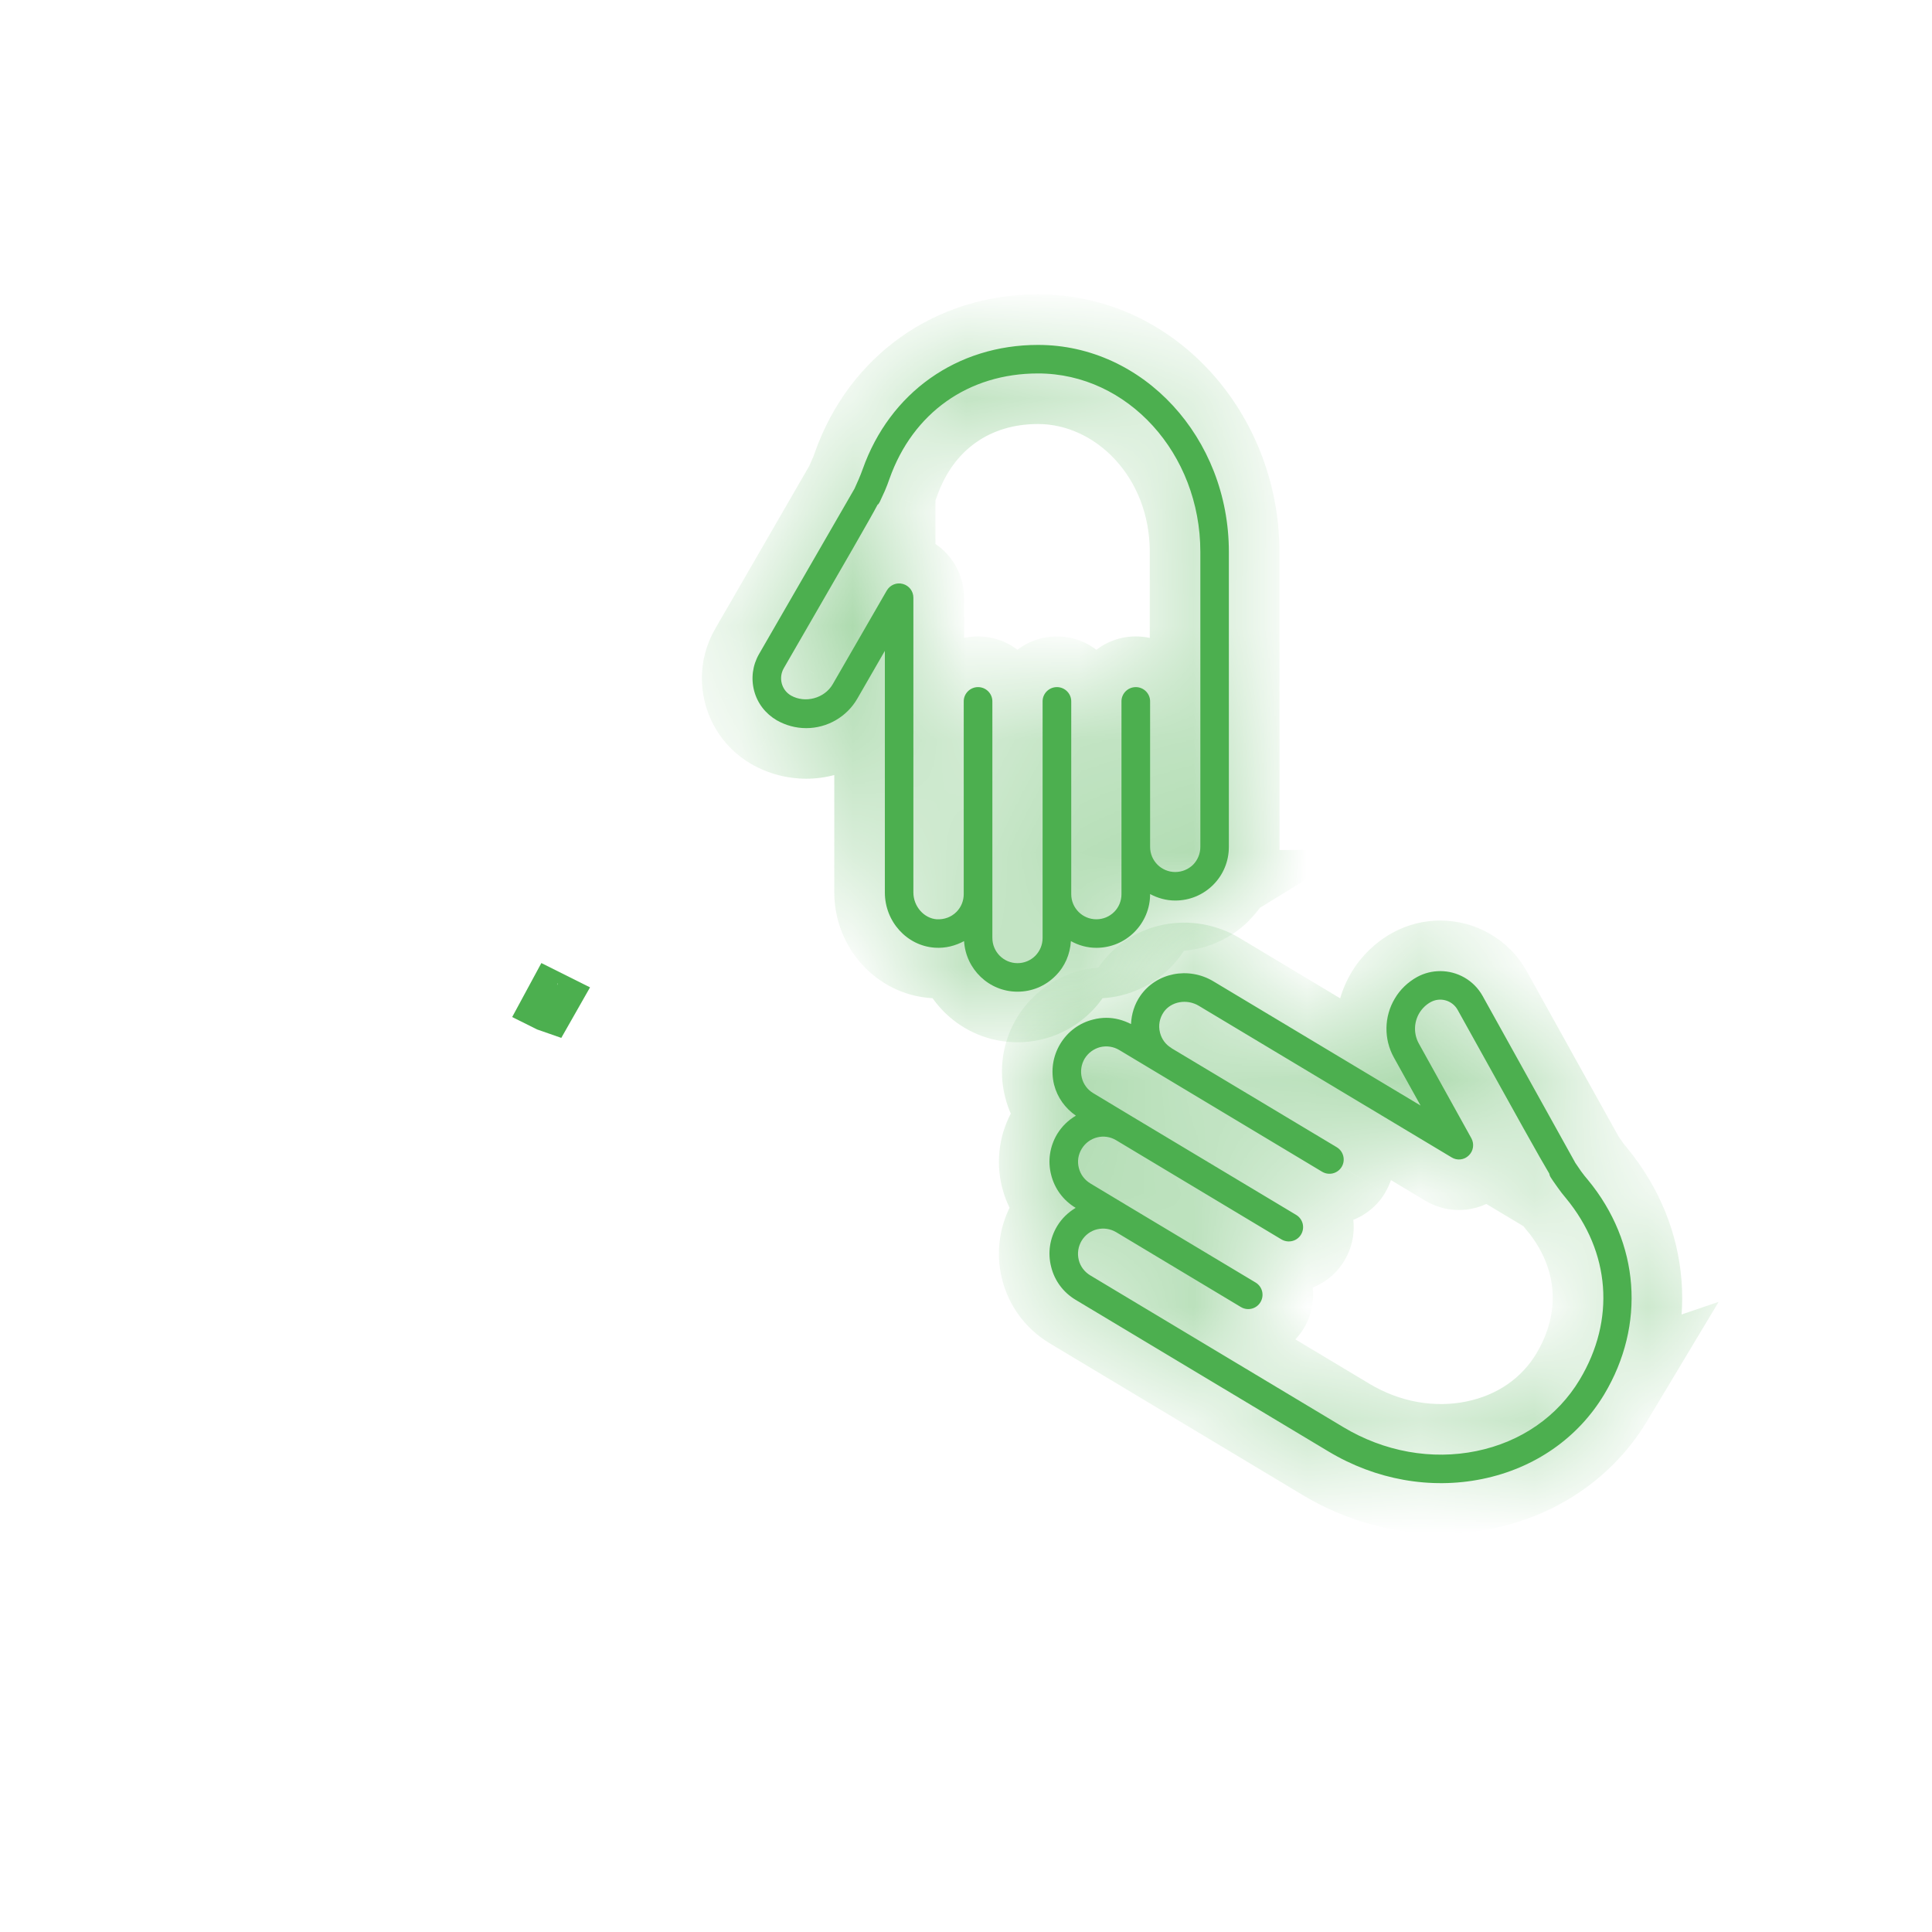 <svg width="17" height="17" viewBox="0 0 17 17" fill="none" xmlns="http://www.w3.org/2000/svg">
<mask id="path-1-inside-1_212_1413" fill="white">
<path d="M10.341 7.924C10.261 7.924 10.186 7.902 10.12 7.867V7.868C10.12 7.994 10.07 8.113 9.981 8.202C9.892 8.291 9.773 8.34 9.647 8.34C9.565 8.34 9.49 8.318 9.423 8.281C9.416 8.397 9.37 8.505 9.287 8.587C9.198 8.677 9.079 8.726 8.953 8.726C8.702 8.726 8.498 8.528 8.483 8.281C8.405 8.323 8.318 8.345 8.227 8.339C7.98 8.323 7.786 8.109 7.786 7.853V5.727L7.544 6.147C7.452 6.307 7.28 6.407 7.094 6.407C7.003 6.407 6.914 6.383 6.835 6.338C6.736 6.28 6.665 6.189 6.636 6.079C6.607 5.969 6.622 5.854 6.679 5.755C6.679 5.755 7.471 4.384 7.519 4.3C7.525 4.287 7.541 4.251 7.555 4.219C7.568 4.189 7.58 4.159 7.591 4.128C7.83 3.454 8.421 3.035 9.134 3.035C10.06 3.035 10.813 3.852 10.813 4.856L10.813 7.452C10.813 7.578 10.764 7.697 10.675 7.786C10.586 7.875 10.467 7.924 10.341 7.924L10.341 7.924ZM9.134 3.286C8.521 3.286 8.033 3.632 7.827 4.212C7.814 4.249 7.801 4.285 7.785 4.321C7.738 4.425 7.738 4.425 7.725 4.44L7.723 4.439C7.659 4.561 7.467 4.893 6.896 5.881C6.873 5.922 6.867 5.969 6.879 6.014C6.891 6.059 6.92 6.097 6.96 6.12C7.085 6.191 7.255 6.145 7.327 6.021L7.803 5.196C7.832 5.147 7.889 5.123 7.944 5.138C7.999 5.153 8.037 5.202 8.037 5.259V7.853C8.037 7.975 8.13 8.081 8.243 8.089C8.309 8.092 8.37 8.07 8.416 8.024C8.457 7.983 8.48 7.927 8.48 7.868V6.171C8.48 6.102 8.537 6.046 8.606 6.046C8.675 6.046 8.732 6.102 8.732 6.171L8.732 8.253C8.732 8.375 8.831 8.475 8.953 8.475C9.012 8.475 9.068 8.452 9.11 8.41C9.151 8.368 9.174 8.313 9.174 8.253V6.171C9.174 6.102 9.231 6.046 9.3 6.046C9.369 6.046 9.426 6.102 9.426 6.171L9.426 7.848V7.868C9.426 7.99 9.525 8.089 9.647 8.089C9.706 8.089 9.762 8.066 9.804 8.024C9.845 7.983 9.868 7.927 9.868 7.868V6.171C9.868 6.102 9.925 6.046 9.994 6.046C10.063 6.046 10.12 6.102 10.12 6.171L10.12 7.452C10.12 7.574 10.219 7.673 10.341 7.673C10.4 7.673 10.456 7.65 10.498 7.609C10.539 7.567 10.562 7.511 10.562 7.452L10.562 4.856C10.562 3.99 9.922 3.286 9.134 3.286L9.134 3.286Z"/>
</mask>
<path d="M10.341 7.924C10.261 7.924 10.186 7.902 10.12 7.867V7.868C10.12 7.994 10.07 8.113 9.981 8.202C9.892 8.291 9.773 8.34 9.647 8.34C9.565 8.34 9.49 8.318 9.423 8.281C9.416 8.397 9.37 8.505 9.287 8.587C9.198 8.677 9.079 8.726 8.953 8.726C8.702 8.726 8.498 8.528 8.483 8.281C8.405 8.323 8.318 8.345 8.227 8.339C7.98 8.323 7.786 8.109 7.786 7.853V5.727L7.544 6.147C7.452 6.307 7.28 6.407 7.094 6.407C7.003 6.407 6.914 6.383 6.835 6.338C6.736 6.28 6.665 6.189 6.636 6.079C6.607 5.969 6.622 5.854 6.679 5.755C6.679 5.755 7.471 4.384 7.519 4.3C7.525 4.287 7.541 4.251 7.555 4.219C7.568 4.189 7.58 4.159 7.591 4.128C7.83 3.454 8.421 3.035 9.134 3.035C10.06 3.035 10.813 3.852 10.813 4.856L10.813 7.452C10.813 7.578 10.764 7.697 10.675 7.786C10.586 7.875 10.467 7.924 10.341 7.924L10.341 7.924ZM9.134 3.286C8.521 3.286 8.033 3.632 7.827 4.212C7.814 4.249 7.801 4.285 7.785 4.321C7.738 4.425 7.738 4.425 7.725 4.44L7.723 4.439C7.659 4.561 7.467 4.893 6.896 5.881C6.873 5.922 6.867 5.969 6.879 6.014C6.891 6.059 6.92 6.097 6.96 6.12C7.085 6.191 7.255 6.145 7.327 6.021L7.803 5.196C7.832 5.147 7.889 5.123 7.944 5.138C7.999 5.153 8.037 5.202 8.037 5.259V7.853C8.037 7.975 8.13 8.081 8.243 8.089C8.309 8.092 8.37 8.07 8.416 8.024C8.457 7.983 8.48 7.927 8.48 7.868V6.171C8.48 6.102 8.537 6.046 8.606 6.046C8.675 6.046 8.732 6.102 8.732 6.171L8.732 8.253C8.732 8.375 8.831 8.475 8.953 8.475C9.012 8.475 9.068 8.452 9.11 8.41C9.151 8.368 9.174 8.313 9.174 8.253V6.171C9.174 6.102 9.231 6.046 9.3 6.046C9.369 6.046 9.426 6.102 9.426 6.171L9.426 7.848V7.868C9.426 7.99 9.525 8.089 9.647 8.089C9.706 8.089 9.762 8.066 9.804 8.024C9.845 7.983 9.868 7.927 9.868 7.868V6.171C9.868 6.102 9.925 6.046 9.994 6.046C10.063 6.046 10.12 6.102 10.12 6.171L10.12 7.452C10.12 7.574 10.219 7.673 10.341 7.673C10.4 7.673 10.456 7.65 10.498 7.609C10.539 7.567 10.562 7.511 10.562 7.452L10.562 4.856C10.562 3.99 9.922 3.286 9.134 3.286L9.134 3.286Z" fill="#4CAF4F"/>
<path d="M10.341 7.924V7.479H11.914L10.574 8.303L10.341 7.924ZM10.12 7.867H9.674V7.123L10.33 7.474L10.12 7.867ZM9.981 8.202L9.666 7.887L9.667 7.887L9.981 8.202ZM9.423 8.281L8.978 8.255L9.019 7.554L9.636 7.89L9.423 8.281ZM9.287 8.587L9.602 8.902L9.602 8.902L9.287 8.587ZM8.483 8.281L8.271 7.889L8.886 7.557L8.927 8.255L8.483 8.281ZM8.227 8.339L8.198 8.783L8.198 8.783L8.227 8.339ZM7.786 5.727L7.401 5.505L8.231 4.066V5.727H7.786ZM7.544 6.147L7.158 5.925L7.159 5.924L7.544 6.147ZM6.835 6.338L6.613 6.724L6.611 6.723L6.835 6.338ZM6.636 6.079L7.066 5.963L7.066 5.964L6.636 6.079ZM6.679 5.755L6.294 5.532L6.422 5.31H6.679V5.755ZM7.519 4.3L7.924 4.484L7.916 4.503L7.905 4.521L7.519 4.3ZM7.555 4.219L7.148 4.038L7.148 4.038L7.555 4.219ZM7.591 4.128L8.01 4.277L8.01 4.277L7.591 4.128ZM10.813 4.856L10.368 4.856V4.856H10.813ZM10.813 7.452L11.259 7.452V7.452H10.813ZM10.675 7.786L10.99 8.1L10.99 8.101L10.675 7.786ZM10.341 7.924V8.369H8.768L10.107 7.545L10.341 7.924ZM9.134 3.286V2.841H9.724L9.562 3.408L9.134 3.286ZM7.827 4.212L8.247 4.361L8.247 4.361L7.827 4.212ZM7.785 4.321L8.191 4.502L8.191 4.503L7.785 4.321ZM7.725 4.44L8.06 4.733L7.769 5.066L7.434 4.777L7.725 4.44ZM7.723 4.439L7.33 4.23L7.592 3.737L8.014 4.102L7.723 4.439ZM6.896 5.881L7.282 6.104L7.282 6.104L6.896 5.881ZM6.879 6.014L6.449 6.129L6.448 6.128L6.879 6.014ZM6.96 6.12L6.738 6.506L6.737 6.505L6.96 6.12ZM7.327 6.021L6.941 5.8L6.941 5.799L7.327 6.021ZM7.803 5.196L7.418 4.974L7.418 4.973L7.803 5.196ZM7.944 5.138L7.829 5.568L7.828 5.568L7.944 5.138ZM8.243 8.089L8.22 8.533L8.214 8.533L8.243 8.089ZM8.416 8.024L8.73 8.339L8.73 8.339L8.416 8.024ZM8.732 6.171H9.177V6.171L8.732 6.171ZM8.732 8.253H8.286V8.253L8.732 8.253ZM9.11 8.41L9.425 8.725L9.424 8.725L9.11 8.41ZM9.426 6.171H9.871V6.171L9.426 6.171ZM9.426 7.848H8.98V7.848L9.426 7.848ZM9.804 8.024L10.118 8.339L10.118 8.34L9.804 8.024ZM10.12 6.171H10.565V6.171L10.12 6.171ZM10.12 7.452H9.674L9.674 7.452L10.12 7.452ZM10.498 7.609L10.812 7.923L10.812 7.924L10.498 7.609ZM10.562 7.452H10.117V7.452L10.562 7.452ZM10.562 4.856H11.007V4.856L10.562 4.856ZM9.134 3.286V3.731H8.544L8.706 3.164L9.134 3.286ZM10.341 8.369C10.177 8.369 10.031 8.324 9.909 8.259L10.33 7.474C10.336 7.477 10.339 7.479 10.341 7.479C10.342 7.479 10.342 7.479 10.341 7.479V8.369ZM10.565 7.867V7.868H9.674V7.867H10.565ZM10.565 7.868C10.565 8.112 10.469 8.344 10.296 8.517L9.667 7.887C9.67 7.883 9.672 7.881 9.672 7.878C9.673 7.876 9.674 7.873 9.674 7.868H10.565ZM10.296 8.517C10.123 8.689 9.891 8.785 9.647 8.785V7.895C9.652 7.895 9.655 7.894 9.658 7.893C9.66 7.892 9.663 7.891 9.666 7.887L10.296 8.517ZM9.647 8.785C9.481 8.785 9.333 8.739 9.21 8.672L9.636 7.89C9.641 7.893 9.645 7.894 9.647 7.895C9.648 7.895 9.648 7.895 9.647 7.895V8.785ZM9.867 8.307C9.854 8.526 9.765 8.739 9.602 8.902L8.972 8.273C8.974 8.271 8.975 8.27 8.976 8.268C8.977 8.266 8.978 8.262 8.978 8.255L9.867 8.307ZM9.602 8.902C9.429 9.075 9.197 9.171 8.953 9.171V8.281C8.958 8.281 8.961 8.28 8.964 8.279C8.966 8.278 8.969 8.276 8.972 8.273L9.602 8.902ZM8.953 9.171C8.461 9.171 8.067 8.785 8.039 8.307L8.927 8.255C8.928 8.262 8.931 8.269 8.937 8.274C8.939 8.277 8.942 8.278 8.944 8.279C8.946 8.28 8.949 8.281 8.953 8.281V9.171ZM8.695 8.673C8.551 8.75 8.38 8.795 8.198 8.783L8.255 7.895C8.255 7.895 8.256 7.895 8.259 7.894C8.261 7.894 8.266 7.892 8.271 7.889L8.695 8.673ZM8.198 8.783C7.704 8.751 7.341 8.331 7.341 7.853H8.231C8.231 7.868 8.237 7.88 8.244 7.887C8.25 7.895 8.255 7.895 8.256 7.895L8.198 8.783ZM7.341 7.853V5.727H8.231V7.853H7.341ZM8.172 5.95L7.93 6.369L7.159 5.924L7.401 5.505L8.172 5.95ZM7.93 6.369C7.758 6.668 7.438 6.852 7.094 6.852V5.962C7.121 5.962 7.146 5.946 7.158 5.925L7.93 6.369ZM7.094 6.852C6.925 6.852 6.76 6.808 6.613 6.724L7.056 5.951C7.068 5.958 7.081 5.962 7.094 5.962V6.852ZM6.611 6.723C6.411 6.607 6.266 6.418 6.206 6.194L7.066 5.964C7.066 5.962 7.065 5.96 7.062 5.957C7.06 5.954 7.058 5.953 7.058 5.952L6.611 6.723ZM6.206 6.194C6.146 5.97 6.177 5.733 6.294 5.532L7.064 5.979C7.065 5.977 7.066 5.975 7.066 5.971C7.067 5.968 7.066 5.965 7.066 5.963L6.206 6.194ZM6.679 5.31C6.46 5.368 6.297 5.527 6.296 5.529C6.295 5.529 6.295 5.53 6.295 5.531C6.294 5.531 6.294 5.531 6.294 5.531C6.294 5.531 6.294 5.532 6.294 5.532C6.294 5.532 6.294 5.532 6.294 5.531C6.295 5.531 6.295 5.53 6.296 5.529C6.297 5.526 6.299 5.522 6.302 5.517C6.308 5.507 6.317 5.493 6.327 5.474C6.349 5.436 6.38 5.382 6.418 5.317C6.493 5.187 6.593 5.013 6.695 4.837C6.9 4.483 7.109 4.12 7.133 4.079L7.905 4.521C7.881 4.564 7.67 4.929 7.466 5.282C7.364 5.459 7.264 5.633 7.189 5.763C7.151 5.827 7.12 5.881 7.098 5.919C7.088 5.938 7.079 5.953 7.073 5.963C7.07 5.968 7.068 5.972 7.066 5.974C7.066 5.976 7.065 5.977 7.065 5.978C7.064 5.978 7.064 5.978 7.064 5.979C7.064 5.979 7.063 5.98 7.063 5.98C7.063 5.98 7.062 5.982 7.062 5.982C7.061 5.984 6.897 6.143 6.679 6.201V5.31ZM7.114 4.116C7.119 4.105 7.134 4.071 7.148 4.038L7.962 4.4C7.948 4.431 7.931 4.469 7.924 4.484L7.114 4.116ZM7.148 4.038C7.155 4.024 7.161 4.007 7.171 3.979L8.01 4.277C7.998 4.311 7.982 4.354 7.962 4.4L7.148 4.038ZM7.171 3.979C7.473 3.128 8.231 2.59 9.134 2.59V3.48C8.61 3.48 8.186 3.779 8.01 4.277L7.171 3.979ZM9.134 2.59C10.339 2.59 11.258 3.641 11.258 4.856H10.368C10.368 4.063 9.781 3.48 9.134 3.48V2.59ZM11.258 4.856L11.259 7.452L10.368 7.452L10.368 4.856L11.258 4.856ZM11.259 7.452C11.259 7.696 11.163 7.928 10.99 8.1L10.36 7.471C10.364 7.468 10.365 7.465 10.366 7.463C10.367 7.46 10.368 7.457 10.368 7.452H11.259ZM10.99 8.101C10.817 8.274 10.585 8.369 10.341 8.369V7.479C10.346 7.479 10.35 7.478 10.352 7.477C10.354 7.476 10.357 7.475 10.36 7.471L10.99 8.101ZM10.107 7.545L10.108 7.545L10.574 8.303L10.574 8.303L10.107 7.545ZM9.134 3.731C8.711 3.731 8.39 3.958 8.247 4.361L7.408 4.063C7.676 3.307 8.332 2.841 9.134 2.841V3.731ZM8.247 4.361C8.233 4.401 8.214 4.451 8.191 4.502L7.378 4.14C7.387 4.12 7.396 4.096 7.408 4.062L8.247 4.361ZM8.191 4.503C8.171 4.548 8.154 4.587 8.141 4.613C8.133 4.629 8.119 4.654 8.1 4.682C8.081 4.71 8.062 4.731 8.06 4.733L7.39 4.147C7.391 4.146 7.391 4.146 7.39 4.147C7.389 4.148 7.388 4.15 7.386 4.153C7.38 4.159 7.374 4.167 7.367 4.178C7.353 4.198 7.345 4.214 7.344 4.215C7.344 4.216 7.344 4.216 7.346 4.212C7.347 4.209 7.349 4.205 7.352 4.198C7.358 4.185 7.366 4.167 7.378 4.14L8.191 4.503ZM7.434 4.777L7.433 4.776L8.014 4.102L8.016 4.103L7.434 4.777ZM8.117 4.647C8.047 4.779 7.848 5.123 7.282 6.104L6.511 5.659C7.085 4.664 7.271 4.343 7.33 4.23L8.117 4.647ZM7.282 6.104C7.317 6.043 7.327 5.968 7.309 5.899L6.448 6.128C6.406 5.969 6.428 5.801 6.511 5.658L7.282 6.104ZM7.308 5.898C7.29 5.83 7.245 5.77 7.182 5.734L6.737 6.505C6.594 6.423 6.491 6.287 6.449 6.129L7.308 5.898ZM7.182 5.734C7.131 5.705 7.082 5.705 7.048 5.714C7.014 5.723 6.97 5.748 6.941 5.8L7.713 6.243C7.519 6.581 7.075 6.699 6.738 6.506L7.182 5.734ZM6.941 5.799L7.418 4.974L8.189 5.419L7.712 6.244L6.941 5.799ZM7.418 4.973C7.547 4.751 7.809 4.64 8.061 4.708L7.828 5.568C7.969 5.606 8.117 5.543 8.188 5.419L7.418 4.973ZM8.06 4.708C8.309 4.775 8.483 5.001 8.483 5.259H7.592C7.592 5.404 7.689 5.53 7.829 5.568L8.06 4.708ZM8.483 5.259V7.853H7.592V5.259H8.483ZM8.483 7.853C8.483 7.802 8.464 7.756 8.433 7.721C8.402 7.686 8.348 7.649 8.273 7.644L8.214 8.533C7.839 8.508 7.592 8.182 7.592 7.853H8.483ZM8.267 7.644C8.214 7.641 8.15 7.661 8.101 7.709L8.73 8.339C8.59 8.48 8.403 8.543 8.22 8.533L8.267 7.644ZM8.101 7.71C8.059 7.752 8.035 7.81 8.035 7.868H8.926C8.926 8.045 8.856 8.213 8.73 8.339L8.101 7.71ZM8.035 7.868V6.171H8.926V7.868H8.035ZM8.035 6.171C8.035 5.856 8.291 5.6 8.606 5.6V6.491C8.782 6.491 8.926 6.348 8.926 6.171H8.035ZM8.606 5.6C8.921 5.6 9.177 5.856 9.177 6.171H8.286C8.286 6.348 8.43 6.491 8.606 6.491V5.6ZM9.177 6.171L9.177 8.253L8.286 8.253L8.286 6.171L9.177 6.171ZM9.177 8.253C9.177 8.13 9.077 8.03 8.953 8.03V8.92C8.585 8.92 8.286 8.621 8.286 8.253H9.177ZM8.953 8.03C8.895 8.03 8.837 8.053 8.795 8.095L9.424 8.725C9.298 8.851 9.129 8.92 8.953 8.92V8.03ZM8.795 8.096C8.753 8.138 8.729 8.195 8.729 8.253H9.62C9.62 8.43 9.55 8.599 9.425 8.725L8.795 8.096ZM8.729 8.253V6.171H9.62V8.253H8.729ZM8.729 6.171C8.729 5.856 8.984 5.6 9.3 5.6V6.491C9.477 6.491 9.62 6.348 9.62 6.171H8.729ZM9.3 5.6C9.615 5.6 9.871 5.856 9.871 6.171H8.98C8.98 6.348 9.124 6.491 9.3 6.491V5.6ZM9.871 6.171L9.871 7.848L8.98 7.848L8.98 6.171L9.871 6.171ZM9.871 7.848V7.868H8.98V7.848H9.871ZM9.871 7.868C9.871 7.744 9.77 7.644 9.647 7.644V8.534C9.279 8.534 8.98 8.236 8.98 7.868H9.871ZM9.647 7.644C9.588 7.644 9.531 7.668 9.49 7.709L10.118 8.34C9.993 8.464 9.825 8.534 9.647 8.534V7.644ZM9.489 7.709C9.447 7.752 9.423 7.81 9.423 7.868H10.314C10.314 8.044 10.244 8.214 10.118 8.339L9.489 7.709ZM9.423 7.868V6.171H10.314V7.868H9.423ZM9.423 6.171C9.423 5.856 9.679 5.6 9.994 5.6V6.491C10.171 6.491 10.314 6.347 10.314 6.171H9.423ZM9.994 5.6C10.309 5.6 10.565 5.856 10.565 6.171H9.675C9.675 6.348 9.818 6.491 9.994 6.491V5.6ZM10.565 6.171L10.565 7.452L9.674 7.452L9.675 6.171L10.565 6.171ZM10.565 7.452C10.565 7.328 10.465 7.228 10.341 7.228V8.118C9.973 8.118 9.674 7.819 9.674 7.452H10.565ZM10.341 7.228C10.283 7.228 10.225 7.252 10.183 7.293L10.812 7.924C10.687 8.049 10.518 8.118 10.341 8.118V7.228ZM10.183 7.294C10.14 7.336 10.117 7.394 10.117 7.452H11.007C11.007 7.628 10.938 7.797 10.812 7.923L10.183 7.294ZM10.117 7.452L10.117 4.856L11.007 4.856L11.007 7.452L10.117 7.452ZM10.117 4.856C10.117 4.196 9.637 3.731 9.134 3.731V2.841C10.206 2.841 11.007 3.785 11.007 4.856H10.117ZM8.706 3.164L8.706 3.164L9.562 3.408L9.562 3.408L8.706 3.164Z" fill="#4CAF4F" mask="url(#path-1-inside-1_212_1413)"/>
<path d="M4.882 8.782L4.856 8.769C4.85 8.78 4.834 8.809 4.811 8.852C4.819 8.856 4.828 8.861 4.837 8.864C4.852 8.838 4.866 8.81 4.882 8.782Z" fill="#4CAF4F" stroke="#4CAF4F" stroke-width="0.445"/>
<mask id="path-4-inside-2_212_1413" fill="white">
<path d="M14.116 12.269C13.884 12.655 13.502 12.92 13.042 13.014C12.586 13.107 12.105 13.021 11.69 12.772L9.464 11.437C9.356 11.372 9.279 11.269 9.249 11.146C9.218 11.024 9.237 10.897 9.302 10.789C9.343 10.721 9.399 10.668 9.465 10.628L9.465 10.628C9.356 10.563 9.28 10.46 9.249 10.337C9.218 10.215 9.237 10.088 9.302 9.979C9.344 9.91 9.402 9.855 9.467 9.817C9.372 9.751 9.304 9.657 9.275 9.544C9.245 9.421 9.264 9.294 9.329 9.186C9.394 9.078 9.497 9.001 9.619 8.971C9.658 8.961 9.696 8.956 9.735 8.956C9.81 8.956 9.884 8.976 9.952 9.011C9.956 8.923 9.982 8.837 10.034 8.762C10.175 8.559 10.457 8.503 10.677 8.635L12.5 9.728L12.265 9.305C12.175 9.143 12.178 8.944 12.274 8.785C12.32 8.707 12.387 8.643 12.467 8.598C12.532 8.562 12.603 8.545 12.673 8.545C12.823 8.545 12.968 8.624 13.046 8.764C13.316 9.251 13.826 10.169 13.862 10.233C13.87 10.245 13.893 10.278 13.912 10.306C13.931 10.332 13.951 10.358 13.973 10.383C14.428 10.935 14.482 11.657 14.116 12.269L14.116 12.269ZM13.779 10.543C13.754 10.513 13.729 10.482 13.707 10.45C13.639 10.354 13.637 10.351 13.632 10.326C13.553 10.195 13.359 9.846 12.826 8.886C12.779 8.802 12.673 8.771 12.588 8.818C12.547 8.841 12.514 8.873 12.489 8.914C12.44 8.996 12.438 9.099 12.485 9.183L12.947 10.016C12.974 10.066 12.965 10.128 12.924 10.167C12.884 10.207 12.821 10.214 12.773 10.184L10.548 8.85C10.443 8.787 10.305 8.812 10.24 8.905C10.203 8.959 10.191 9.023 10.207 9.086C10.221 9.143 10.257 9.192 10.308 9.222C10.308 9.222 10.308 9.222 10.308 9.223L11.763 10.095C11.822 10.131 11.841 10.208 11.806 10.267C11.77 10.327 11.693 10.346 11.633 10.31L9.848 9.239C9.797 9.209 9.738 9.2 9.68 9.214C9.623 9.229 9.575 9.265 9.544 9.315C9.514 9.366 9.505 9.426 9.519 9.483C9.533 9.54 9.569 9.589 9.62 9.619L9.967 9.828L11.405 10.69C11.465 10.726 11.484 10.803 11.448 10.863C11.413 10.922 11.336 10.941 11.276 10.906L9.821 10.033C9.717 9.97 9.581 10.004 9.518 10.109C9.487 10.16 9.478 10.219 9.493 10.277C9.507 10.334 9.543 10.382 9.594 10.413L9.95 10.627L11.048 11.285C11.108 11.321 11.127 11.398 11.091 11.458C11.056 11.517 10.979 11.537 10.919 11.501L9.821 10.842C9.77 10.812 9.711 10.803 9.653 10.817C9.596 10.831 9.548 10.867 9.517 10.918C9.487 10.969 9.478 11.028 9.492 11.086C9.506 11.143 9.542 11.191 9.593 11.222L11.819 12.557C12.18 12.774 12.597 12.849 12.992 12.768C13.382 12.688 13.705 12.465 13.9 12.14C14.216 11.614 14.17 11.017 13.779 10.543L13.779 10.543Z"/>
</mask>
<path d="M14.116 12.269C13.884 12.655 13.502 12.92 13.042 13.014C12.586 13.107 12.105 13.021 11.69 12.772L9.464 11.437C9.356 11.372 9.279 11.269 9.249 11.146C9.218 11.024 9.237 10.897 9.302 10.789C9.343 10.721 9.399 10.668 9.465 10.628L9.465 10.628C9.356 10.563 9.28 10.46 9.249 10.337C9.218 10.215 9.237 10.088 9.302 9.979C9.344 9.91 9.402 9.855 9.467 9.817C9.372 9.751 9.304 9.657 9.275 9.544C9.245 9.421 9.264 9.294 9.329 9.186C9.394 9.078 9.497 9.001 9.619 8.971C9.658 8.961 9.696 8.956 9.735 8.956C9.81 8.956 9.884 8.976 9.952 9.011C9.956 8.923 9.982 8.837 10.034 8.762C10.175 8.559 10.457 8.503 10.677 8.635L12.5 9.728L12.265 9.305C12.175 9.143 12.178 8.944 12.274 8.785C12.32 8.707 12.387 8.643 12.467 8.598C12.532 8.562 12.603 8.545 12.673 8.545C12.823 8.545 12.968 8.624 13.046 8.764C13.316 9.251 13.826 10.169 13.862 10.233C13.87 10.245 13.893 10.278 13.912 10.306C13.931 10.332 13.951 10.358 13.973 10.383C14.428 10.935 14.482 11.657 14.116 12.269L14.116 12.269ZM13.779 10.543C13.754 10.513 13.729 10.482 13.707 10.45C13.639 10.354 13.637 10.351 13.632 10.326C13.553 10.195 13.359 9.846 12.826 8.886C12.779 8.802 12.673 8.771 12.588 8.818C12.547 8.841 12.514 8.873 12.489 8.914C12.44 8.996 12.438 9.099 12.485 9.183L12.947 10.016C12.974 10.066 12.965 10.128 12.924 10.167C12.884 10.207 12.821 10.214 12.773 10.184L10.548 8.85C10.443 8.787 10.305 8.812 10.24 8.905C10.203 8.959 10.191 9.023 10.207 9.086C10.221 9.143 10.257 9.192 10.308 9.222C10.308 9.222 10.308 9.222 10.308 9.223L11.763 10.095C11.822 10.131 11.841 10.208 11.806 10.267C11.77 10.327 11.693 10.346 11.633 10.31L9.848 9.239C9.797 9.209 9.738 9.2 9.68 9.214C9.623 9.229 9.575 9.265 9.544 9.315C9.514 9.366 9.505 9.426 9.519 9.483C9.533 9.54 9.569 9.589 9.62 9.619L9.967 9.828L11.405 10.69C11.465 10.726 11.484 10.803 11.448 10.863C11.413 10.922 11.336 10.941 11.276 10.906L9.821 10.033C9.717 9.97 9.581 10.004 9.518 10.109C9.487 10.16 9.478 10.219 9.493 10.277C9.507 10.334 9.543 10.382 9.594 10.413L9.95 10.627L11.048 11.285C11.108 11.321 11.127 11.398 11.091 11.458C11.056 11.517 10.979 11.537 10.919 11.501L9.821 10.842C9.77 10.812 9.711 10.803 9.653 10.817C9.596 10.831 9.548 10.867 9.517 10.918C9.487 10.969 9.478 11.028 9.492 11.086C9.506 11.143 9.542 11.191 9.593 11.222L11.819 12.557C12.18 12.774 12.597 12.849 12.992 12.768C13.382 12.688 13.705 12.465 13.9 12.14C14.216 11.614 14.17 11.017 13.779 10.543L13.779 10.543Z" fill="#4CAF4F"/>
<path d="M14.116 12.269L13.972 11.848L15.123 11.455L14.497 12.498L14.116 12.269ZM13.042 13.014L13.131 13.45L13.131 13.45L13.042 13.014ZM11.69 12.772L11.461 13.154L11.461 13.154L11.69 12.772ZM9.464 11.437L9.693 11.055L9.693 11.055L9.464 11.437ZM9.249 11.146L8.817 11.254L8.817 11.254L9.249 11.146ZM9.302 10.789L9.684 11.017L9.684 11.018L9.302 10.789ZM9.465 10.628L9.701 10.251L10.318 10.636L9.694 11.01L9.465 10.628ZM9.465 10.628L9.694 10.246L9.7 10.25L9.465 10.628ZM9.249 10.337L9.681 10.229L9.681 10.23L9.249 10.337ZM9.302 9.979L8.921 9.751L8.921 9.75L9.302 9.979ZM9.467 9.817L9.719 9.45L10.294 9.846L9.693 10.2L9.467 9.817ZM9.275 9.544L9.707 9.436L9.707 9.436L9.275 9.544ZM9.329 9.186L9.711 9.415L9.71 9.415L9.329 9.186ZM9.619 8.971L9.728 9.402L9.727 9.403L9.619 8.971ZM9.735 8.956V8.511L9.735 8.511L9.735 8.956ZM9.952 9.011L10.397 9.032L10.364 9.729L9.746 9.406L9.952 9.011ZM10.034 8.762L10.4 9.016L10.4 9.016L10.034 8.762ZM10.677 8.635L10.448 9.016L10.448 9.016L10.677 8.635ZM12.5 9.728L12.889 9.512L13.696 10.964L12.271 10.11L12.5 9.728ZM12.265 9.305L12.654 9.088L12.654 9.089L12.265 9.305ZM12.274 8.785L11.892 8.556L11.892 8.555L12.274 8.785ZM12.467 8.598L12.249 8.21L12.251 8.209L12.467 8.598ZM12.673 8.545V8.1L12.673 8.1L12.673 8.545ZM13.046 8.764L12.657 8.98L12.656 8.98L13.046 8.764ZM13.862 10.233L13.495 10.486L13.484 10.469L13.473 10.451L13.862 10.233ZM13.912 10.306L13.549 10.562L13.548 10.562L13.912 10.306ZM13.973 10.383L14.315 10.099L14.316 10.1L13.973 10.383ZM14.116 12.269L14.259 12.69L13.108 13.083L13.734 12.04L14.116 12.269ZM13.779 10.543L13.823 10.986L13.587 11.01L13.435 10.827L13.779 10.543ZM13.707 10.45L14.071 10.194L14.071 10.195L13.707 10.45ZM13.632 10.326L14.013 10.096L14.053 10.162L14.068 10.238L13.632 10.326ZM12.826 8.886L12.437 9.102L12.437 9.102L12.826 8.886ZM12.588 8.818L12.371 8.429L12.373 8.428L12.588 8.818ZM12.489 8.914L12.871 9.143L12.871 9.143L12.489 8.914ZM12.485 9.183L12.873 8.966L12.874 8.967L12.485 9.183ZM12.947 10.016L12.558 10.232L12.558 10.232L12.947 10.016ZM12.924 10.167L12.614 9.848L12.615 9.847L12.924 10.167ZM12.773 10.184L12.545 10.567L12.543 10.566L12.773 10.184ZM10.548 8.85L10.777 8.468L10.777 8.468L10.548 8.85ZM10.24 8.905L10.606 9.159L10.606 9.159L10.24 8.905ZM10.207 9.086L9.775 9.194L9.775 9.193L10.207 9.086ZM10.308 9.222L10.109 9.62L10.094 9.613L10.079 9.604L10.308 9.222ZM10.308 9.223L10.507 8.824L10.523 8.832L10.537 8.841L10.308 9.223ZM11.763 10.095L11.992 9.713L11.992 9.713L11.763 10.095ZM11.806 10.267L12.187 10.496L12.187 10.497L11.806 10.267ZM11.633 10.31L11.862 9.929L11.862 9.929L11.633 10.31ZM9.848 9.239L10.077 8.857L10.077 8.858L9.848 9.239ZM9.68 9.214L9.789 9.646L9.788 9.646L9.68 9.214ZM9.544 9.315L9.926 9.544L9.926 9.545L9.544 9.315ZM9.519 9.483L9.087 9.591L9.087 9.59L9.519 9.483ZM9.62 9.619L9.391 10.001L9.391 10.001L9.62 9.619ZM9.967 9.828L10.196 9.446L10.197 9.446L9.967 9.828ZM11.405 10.69L11.634 10.309L11.635 10.309L11.405 10.69ZM11.448 10.863L11.83 11.091L11.83 11.092L11.448 10.863ZM11.276 10.906L11.047 11.287L11.047 11.287L11.276 10.906ZM9.821 10.033L9.592 10.415L9.592 10.414L9.821 10.033ZM9.518 10.109L9.899 10.338L9.899 10.338L9.518 10.109ZM9.493 10.277L9.061 10.384L9.06 10.383L9.493 10.277ZM9.594 10.413L9.365 10.794L9.364 10.794L9.594 10.413ZM9.95 10.627L10.179 10.245L10.179 10.245L9.95 10.627ZM11.048 11.285L11.277 10.904L11.277 10.904L11.048 11.285ZM11.091 11.458L11.473 11.687L11.473 11.687L11.091 11.458ZM10.919 11.501L11.148 11.119L11.149 11.119L10.919 11.501ZM9.821 10.842L10.05 10.46L10.05 10.46L9.821 10.842ZM9.653 10.817L9.545 10.385L9.545 10.385L9.653 10.817ZM9.517 10.918L9.135 10.689L9.135 10.689L9.517 10.918ZM9.492 11.086L9.06 11.194L9.06 11.193L9.492 11.086ZM9.593 11.222L9.364 11.604L9.364 11.603L9.593 11.222ZM11.819 12.557L12.048 12.175L12.048 12.175L11.819 12.557ZM12.992 12.768L13.081 13.204L13.081 13.204L12.992 12.768ZM13.9 12.14L13.518 11.911L13.518 11.911L13.9 12.14ZM13.779 10.543L13.735 10.1L13.971 10.077L14.122 10.26L13.779 10.543ZM14.497 12.498C14.198 12.997 13.708 13.332 13.131 13.45L12.953 12.578C13.297 12.508 13.569 12.314 13.734 12.04L14.497 12.498ZM13.131 13.45C12.561 13.567 11.968 13.458 11.461 13.154L11.919 12.39C12.243 12.585 12.61 12.648 12.953 12.578L13.131 13.45ZM11.461 13.154L9.235 11.819L9.693 11.055L11.919 12.391L11.461 13.154ZM9.235 11.819C9.026 11.693 8.876 11.492 8.817 11.254L9.68 11.038C9.682 11.043 9.683 11.046 9.685 11.048C9.686 11.05 9.689 11.053 9.693 11.055L9.235 11.819ZM8.817 11.254C8.758 11.017 8.795 10.769 8.92 10.56L9.684 11.018C9.681 11.022 9.68 11.025 9.68 11.028C9.679 11.031 9.679 11.034 9.681 11.039L8.817 11.254ZM8.92 10.56C9.003 10.422 9.115 10.319 9.237 10.246L9.694 11.01C9.688 11.014 9.685 11.016 9.684 11.017C9.683 11.018 9.683 11.018 9.684 11.017L8.92 10.56ZM9.229 11.006L9.229 11.005L9.7 10.25L9.701 10.251L9.229 11.006ZM9.236 11.01C9.026 10.884 8.876 10.683 8.817 10.445L9.681 10.23C9.682 10.234 9.684 10.237 9.685 10.239C9.687 10.241 9.689 10.243 9.694 10.246L9.236 11.01ZM8.817 10.446C8.758 10.208 8.795 9.96 8.921 9.751L9.684 10.208C9.681 10.213 9.681 10.216 9.68 10.219C9.68 10.221 9.68 10.225 9.681 10.229L8.817 10.446ZM8.921 9.75C9.003 9.613 9.115 9.507 9.241 9.433L9.693 10.2C9.69 10.202 9.688 10.204 9.687 10.205C9.686 10.206 9.685 10.207 9.684 10.209L8.921 9.75ZM9.215 10.184C9.035 10.06 8.899 9.875 8.844 9.652L9.707 9.436C9.708 9.438 9.709 9.439 9.71 9.441C9.711 9.443 9.714 9.446 9.719 9.45L9.215 10.184ZM8.844 9.652C8.784 9.415 8.822 9.166 8.947 8.957L9.71 9.415C9.708 9.42 9.707 9.423 9.707 9.425C9.706 9.428 9.706 9.431 9.707 9.436L8.844 9.652ZM8.947 8.957C9.073 8.748 9.274 8.598 9.511 8.539L9.727 9.403C9.723 9.404 9.72 9.405 9.718 9.407C9.716 9.408 9.713 9.411 9.711 9.415L8.947 8.957ZM9.511 8.539C9.585 8.52 9.66 8.511 9.735 8.511V9.402C9.733 9.402 9.73 9.402 9.728 9.402L9.511 8.539ZM9.735 8.511C9.886 8.511 10.031 8.55 10.158 8.617L9.746 9.406C9.741 9.403 9.738 9.402 9.737 9.402C9.735 9.402 9.734 9.402 9.734 9.402L9.735 8.511ZM9.507 8.99C9.515 8.828 9.564 8.659 9.668 8.509L10.4 9.016C10.401 9.014 10.397 9.018 10.397 9.032L9.507 8.99ZM9.668 8.509C9.95 8.102 10.496 8.007 10.906 8.253L10.448 9.016C10.435 9.009 10.423 9.007 10.413 9.009C10.403 9.011 10.4 9.015 10.4 9.016L9.668 8.509ZM10.906 8.253L12.729 9.346L12.271 10.11L10.448 9.016L10.906 8.253ZM12.111 9.944L11.876 9.521L12.654 9.089L12.889 9.512L12.111 9.944ZM11.877 9.522C11.708 9.22 11.715 8.851 11.892 8.556L12.656 9.014C12.642 9.037 12.642 9.066 12.654 9.088L11.877 9.522ZM11.892 8.555C11.979 8.411 12.102 8.292 12.249 8.21L12.684 8.986C12.672 8.993 12.662 9.003 12.656 9.014L11.892 8.555ZM12.251 8.209C12.384 8.135 12.53 8.1 12.673 8.1V8.99C12.676 8.99 12.68 8.989 12.682 8.988L12.251 8.209ZM12.673 8.1C12.977 8.1 13.276 8.26 13.435 8.548L12.656 8.98C12.658 8.983 12.661 8.986 12.665 8.988C12.667 8.989 12.669 8.99 12.672 8.99L12.673 8.1ZM13.435 8.548C13.706 9.036 14.215 9.953 14.251 10.016L13.473 10.451C13.437 10.386 12.927 9.466 12.657 8.98L13.435 8.548ZM14.229 9.981C14.235 9.99 14.257 10.022 14.277 10.05L13.548 10.562C13.528 10.533 13.504 10.499 13.495 10.486L14.229 9.981ZM14.276 10.049C14.285 10.062 14.297 10.078 14.315 10.099L13.63 10.667C13.606 10.638 13.577 10.602 13.549 10.562L14.276 10.049ZM14.316 10.1C14.89 10.796 14.962 11.724 14.497 12.498L13.734 12.04C14.003 11.591 13.965 11.073 13.629 10.666L14.316 10.1ZM13.972 11.848L13.972 11.848L14.259 12.69L14.259 12.69L13.972 11.848ZM13.435 10.827C13.407 10.793 13.374 10.752 13.342 10.706L14.071 10.195C14.084 10.213 14.1 10.233 14.122 10.26L13.435 10.827ZM13.343 10.707C13.315 10.667 13.285 10.625 13.265 10.592C13.251 10.569 13.233 10.537 13.218 10.496C13.204 10.456 13.197 10.421 13.196 10.414L14.068 10.238C14.069 10.243 14.065 10.219 14.054 10.189C14.043 10.159 14.031 10.138 14.027 10.131C14.025 10.128 14.024 10.127 14.026 10.13C14.027 10.132 14.03 10.135 14.034 10.141C14.042 10.153 14.053 10.169 14.071 10.194L13.343 10.707ZM13.251 10.556C13.166 10.416 12.966 10.055 12.437 9.102L13.215 8.67C13.752 9.636 13.939 9.974 14.013 10.096L13.251 10.556ZM12.437 9.102C12.509 9.232 12.673 9.28 12.804 9.207L12.373 8.428C12.673 8.262 13.05 8.372 13.215 8.67L12.437 9.102ZM12.806 9.206C12.832 9.191 12.855 9.169 12.871 9.143L12.107 8.685C12.172 8.578 12.262 8.49 12.371 8.429L12.806 9.206ZM12.871 9.143C12.903 9.09 12.905 9.023 12.873 8.966L12.096 9.4C11.971 9.176 11.977 8.903 12.107 8.685L12.871 9.143ZM12.874 8.967L13.336 9.8L12.558 10.232L12.095 9.399L12.874 8.967ZM13.336 9.8C13.461 10.025 13.42 10.307 13.234 10.487L12.615 9.847C12.511 9.948 12.488 10.106 12.558 10.232L13.336 9.8ZM13.235 10.486C13.047 10.668 12.764 10.697 12.545 10.567L13 9.802C12.879 9.73 12.72 9.745 12.614 9.848L13.235 10.486ZM12.543 10.566L10.319 9.232L10.777 8.468L13.002 9.803L12.543 10.566ZM10.319 9.232C10.363 9.258 10.412 9.266 10.458 9.257C10.504 9.249 10.563 9.221 10.606 9.159L9.874 8.652C10.089 8.343 10.496 8.3 10.777 8.468L10.319 9.232ZM10.606 9.159C10.641 9.109 10.654 9.042 10.639 8.979L9.775 9.193C9.728 9.005 9.765 8.81 9.874 8.652L10.606 9.159ZM10.639 8.978C10.624 8.92 10.586 8.87 10.537 8.84L10.079 9.604C9.928 9.513 9.818 9.367 9.775 9.194L10.639 8.978ZM10.507 8.824C10.547 8.844 10.577 8.867 10.595 8.882C10.605 8.89 10.612 8.897 10.616 8.901C10.618 8.903 10.62 8.905 10.621 8.906C10.622 8.906 10.622 8.907 10.622 8.907C10.623 8.907 10.623 8.907 10.623 8.907C10.623 8.908 10.623 8.908 10.623 8.908C10.623 8.908 10.623 8.908 10.623 8.908C10.623 8.908 10.623 8.908 10.623 8.908C10.623 8.908 10.623 8.908 10.623 8.908C10.623 8.908 10.62 8.905 10.616 8.901C10.612 8.897 10.605 8.89 10.596 8.883C10.577 8.867 10.547 8.844 10.507 8.824L10.109 9.621C10.069 9.601 10.039 9.578 10.021 9.562C10.011 9.555 10.004 9.548 10 9.544C9.998 9.542 9.996 9.54 9.995 9.539C9.994 9.538 9.994 9.538 9.994 9.538C9.994 9.537 9.993 9.537 9.993 9.537C9.993 9.537 9.993 9.537 9.993 9.537C9.993 9.537 9.993 9.537 9.993 9.537C9.993 9.537 9.993 9.537 9.993 9.537C9.993 9.537 9.993 9.537 9.993 9.537C9.993 9.537 9.996 9.54 10 9.544C10.004 9.548 10.011 9.554 10.02 9.562C10.039 9.578 10.069 9.6 10.109 9.62L10.507 8.824ZM10.537 8.841L11.992 9.713L11.534 10.477L10.079 9.604L10.537 8.841ZM11.992 9.713C12.262 9.876 12.349 10.226 12.187 10.496L11.424 10.038C11.333 10.19 11.382 10.386 11.533 10.477L11.992 9.713ZM12.187 10.497C12.025 10.766 11.675 10.855 11.404 10.692L11.862 9.929C11.711 9.838 11.515 9.888 11.424 10.038L12.187 10.497ZM11.404 10.692L9.619 9.621L10.077 8.858L11.862 9.929L11.404 10.692ZM9.619 9.621C9.669 9.651 9.731 9.661 9.789 9.646L9.572 8.783C9.744 8.739 9.925 8.767 10.077 8.857L9.619 9.621ZM9.788 9.646C9.846 9.632 9.896 9.594 9.926 9.544L9.162 9.087C9.253 8.935 9.4 8.825 9.573 8.782L9.788 9.646ZM9.926 9.545C9.956 9.494 9.965 9.433 9.951 9.376L9.087 9.59C9.045 9.419 9.071 9.238 9.163 9.086L9.926 9.545ZM9.951 9.375C9.936 9.317 9.899 9.267 9.849 9.238L9.391 10.001C9.24 9.91 9.13 9.763 9.087 9.591L9.951 9.375ZM9.849 9.237L10.196 9.446L9.738 10.209L9.391 10.001L9.849 9.237ZM10.197 9.446L11.634 10.309L11.176 11.072L9.738 10.209L10.197 9.446ZM11.635 10.309C11.905 10.471 11.992 10.821 11.83 11.091L11.067 10.634C10.976 10.785 11.025 10.981 11.176 11.072L11.635 10.309ZM11.83 11.092C11.668 11.362 11.318 11.45 11.047 11.287L11.505 10.524C11.354 10.433 11.158 10.482 11.067 10.633L11.83 11.092ZM11.047 11.287L9.592 10.415L10.05 9.651L11.505 10.524L11.047 11.287ZM9.592 10.414C9.699 10.479 9.836 10.443 9.899 10.338L9.136 9.88C9.325 9.565 9.735 9.461 10.051 9.651L9.592 10.414ZM9.899 10.338C9.93 10.287 9.939 10.226 9.925 10.17L9.06 10.383C9.018 10.212 9.045 10.032 9.136 9.88L9.899 10.338ZM9.924 10.168C9.91 10.11 9.872 10.061 9.823 10.031L9.364 10.794C9.213 10.704 9.104 10.557 9.061 10.384L9.924 10.168ZM9.823 10.031L10.179 10.245L9.721 11.008L9.365 10.794L9.823 10.031ZM10.179 10.245L11.277 10.904L10.819 11.667L9.721 11.008L10.179 10.245ZM11.277 10.904C11.548 11.066 11.635 11.416 11.473 11.687L10.71 11.229C10.619 11.38 10.668 11.576 10.819 11.667L11.277 10.904ZM11.473 11.687C11.311 11.956 10.961 12.046 10.69 11.882L11.149 11.119C10.996 11.028 10.8 11.078 10.71 11.228L11.473 11.687ZM10.69 11.883L9.592 11.224L10.05 10.46L11.148 11.119L10.69 11.883ZM9.592 11.224C9.642 11.254 9.704 11.263 9.761 11.249L9.545 10.385C9.718 10.342 9.898 10.369 10.05 10.46L9.592 11.224ZM9.761 11.249C9.819 11.235 9.869 11.197 9.899 11.147L9.135 10.689C9.227 10.537 9.374 10.428 9.545 10.385L9.761 11.249ZM9.899 11.147C9.929 11.097 9.938 11.036 9.924 10.979L9.06 11.193C9.017 11.021 9.045 10.841 9.135 10.689L9.899 11.147ZM9.924 10.978C9.909 10.919 9.872 10.87 9.823 10.84L9.364 11.603C9.213 11.512 9.103 11.366 9.06 11.194L9.924 10.978ZM9.822 10.84L12.048 12.175L11.59 12.939L9.364 11.604L9.822 10.84ZM12.048 12.175C12.319 12.338 12.622 12.389 12.903 12.332L13.081 13.204C12.571 13.308 12.042 13.21 11.59 12.939L12.048 12.175ZM12.902 12.332C13.178 12.276 13.391 12.123 13.518 11.911L14.282 12.369C14.019 12.807 13.586 13.101 13.081 13.204L12.902 12.332ZM13.518 11.911C13.736 11.547 13.707 11.156 13.436 10.827L14.122 10.26C14.633 10.879 14.695 11.681 14.282 12.369L13.518 11.911ZM13.823 10.986L13.823 10.986L13.735 10.1L13.735 10.1L13.823 10.986Z" fill="#4CAF4F" mask="url(#path-4-inside-2_212_1413)"/>
</svg>
